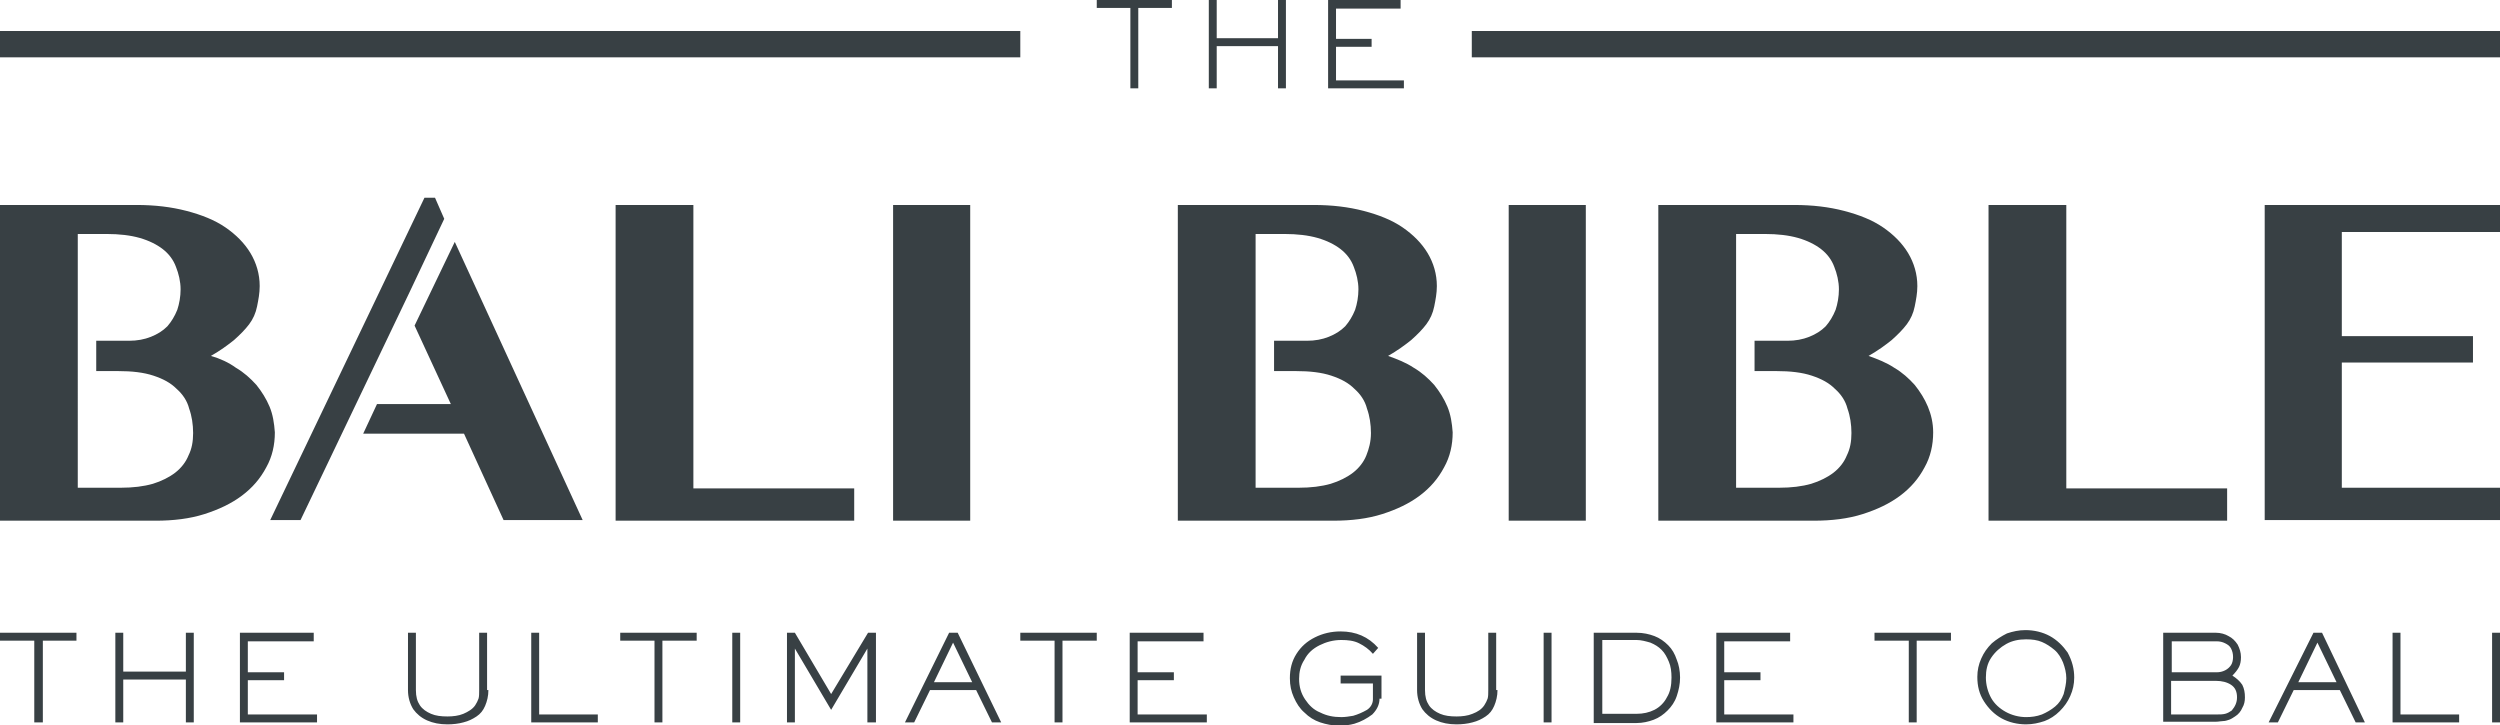 <?xml version="1.0" encoding="utf-8"?>
<!-- Generator: Adobe Illustrator 22.1.0, SVG Export Plug-In . SVG Version: 6.00 Build 0)  -->
<svg version="1.1" id="Layer_1" xmlns="http://www.w3.org/2000/svg" xmlns:xlink="http://www.w3.org/1999/xlink" x="0px" y="0px"
	 viewBox="0 0 379.3 110" style="enable-background:new 0 0 379.3 110;" xml:space="preserve">
<style type="text/css">
	.st0{fill:#384044;}
	.st1{fill:none;}
</style>
<path class="st0" d="M11.6,97.2H6.5v12.4H5.2V97.2H0V96h11.6V97.2z M29.4,109.6h-1.2v-6.5h-9.5v6.5h-1.2V96h1.2v5.9h9.5V96h1.2
	V109.6z M48.1,109.6H36.4V96h11.2v1.3h-10v4.7h5.5v1.2h-5.5v5.2h10.5V109.6z M74.1,104.7c0,0.9-0.2,1.7-0.5,2.4
	c-0.3,0.7-0.7,1.2-1.3,1.6c-0.6,0.4-1.2,0.7-2,0.9c-0.7,0.2-1.6,0.3-2.4,0.3c-1.2,0-2.2-0.2-3.1-0.6c-0.9-0.4-1.6-1-2.1-1.7
	c-0.5-0.8-0.8-1.8-0.8-2.9V96h1.2v8.7c0,1,0.2,1.7,0.6,2.3c0.4,0.6,1,1,1.7,1.3c0.7,0.3,1.5,0.4,2.5,0.4c0.8,0,1.7-0.1,2.4-0.4
	s1.4-0.7,1.8-1.3c0.2-0.3,0.4-0.7,0.5-1c0.1-0.3,0.1-0.8,0.1-1.3V96h1.2V104.7z M90.8,109.6H80.6V96h1.2v12.4h8.9V109.6z
	 M105.7,97.2h-5.2v12.4h-1.2V97.2h-5.2V96h11.6V97.2z M112.3,109.6h-1.2V96h1.2V109.6z M132.8,109.6h-1.2V98.4l-5.5,9.3l-5.5-9.3
	v11.2h-1.2V96h1.2l5.5,9.3l5.6-9.3h1.2V109.6z M151.9,109.6h-1.4l-2.4-4.9h-7l-2.4,4.9h-1.4L144,96h1.3L151.9,109.6z M147.5,103.5
	l-2.9-6l-2.9,6H147.5z M166.4,97.2h-5.2v12.4H160V97.2h-5.2V96h11.6V97.2z M183.1,109.6h-11.7V96h11.2v1.3h-10v4.7h5.5v1.2h-5.5v5.2
	h10.5V109.6z M209.3,106c0,0.9-0.4,1.7-1.1,2.4c-0.8,0.6-1.7,1.1-2.7,1.4c-0.7,0.2-1.5,0.3-2.3,0.3c-1,0-2-0.2-2.9-0.5
	c-0.9-0.3-1.7-0.8-2.4-1.5c-0.7-0.6-1.2-1.4-1.6-2.3c-0.4-0.9-0.6-1.8-0.6-2.9c0-1.4,0.3-2.6,1-3.7c0.7-1.1,1.6-1.9,2.8-2.5
	c1.2-0.6,2.5-0.9,3.9-0.9c2.3,0,4.2,0.8,5.7,2.5l-0.8,0.9c-0.6-0.7-1.3-1.2-2.1-1.6c-0.8-0.4-1.7-0.5-2.7-0.5
	c-1.2,0-2.3,0.3-3.3,0.8s-1.8,1.2-2.3,2.2c-0.6,0.9-0.8,1.9-0.8,2.9c0,1.2,0.3,2.2,0.9,3.1c0.6,0.9,1.3,1.6,2.3,2
	c1,0.5,2,0.7,3.2,0.7c0.6,0,1.2-0.1,1.8-0.2c0.7-0.2,1.4-0.5,2.1-0.9c0.6-0.4,0.9-1,0.9-1.6v-2.4h-4.9v-1.2h6.2V106z M227.2,104.7
	c0,0.9-0.2,1.7-0.5,2.4c-0.3,0.7-0.7,1.2-1.3,1.6s-1.2,0.7-2,0.9c-0.7,0.2-1.6,0.3-2.4,0.3c-1.2,0-2.2-0.2-3.1-0.6
	c-0.9-0.4-1.6-1-2.1-1.7c-0.5-0.8-0.8-1.8-0.8-2.9V96h1.2v8.7c0,1,0.2,1.7,0.6,2.3c0.4,0.6,1,1,1.7,1.3c0.7,0.3,1.5,0.4,2.5,0.4
	c0.8,0,1.7-0.1,2.4-0.4c0.8-0.3,1.4-0.7,1.8-1.3c0.2-0.3,0.4-0.7,0.5-1c0.1-0.3,0.1-0.8,0.1-1.3V96h1.2V104.7z M235.4,109.6h-1.2V96
	h1.2V109.6z M254.9,102.8c0,1-0.2,1.9-0.5,2.8s-0.8,1.6-1.4,2.2c-0.6,0.6-1.3,1.1-2.1,1.4c-0.8,0.3-1.7,0.5-2.6,0.5h-6.5V96h6.5
	c1,0,1.9,0.2,2.7,0.5c0.8,0.3,1.5,0.8,2.1,1.4c0.6,0.6,1,1.3,1.3,2.2C254.7,100.8,254.9,101.8,254.9,102.8z M253.6,102.8
	c0-0.9-0.1-1.7-0.4-2.4c-0.3-0.7-0.6-1.3-1.1-1.8c-0.5-0.5-1-0.8-1.7-1.1c-0.7-0.2-1.4-0.4-2.1-0.4h-5.2v11.2h5.2
	c1,0,1.9-0.2,2.7-0.6s1.5-1.1,1.9-1.9C253.4,105,253.6,104,253.6,102.8z M272.1,109.6h-11.7V96h11.2v1.3h-10v4.7h5.5v1.2h-5.5v5.2
	h10.5V109.6z M296,97.2h-5.2v12.4h-1.2V97.2h-5.2V96H296V97.2z M314.7,102.8c0,1-0.2,1.9-0.6,2.8c-0.4,0.9-0.9,1.6-1.6,2.3
	c-0.7,0.7-1.5,1.2-2.3,1.5c-0.9,0.3-1.8,0.5-2.8,0.5c-1.3,0-2.6-0.3-3.7-0.9c-1.1-0.6-2-1.5-2.7-2.6c-0.7-1.1-1-2.3-1-3.7
	c0-1,0.2-1.9,0.6-2.8c0.4-0.9,0.9-1.6,1.6-2.3c0.7-0.6,1.5-1.1,2.3-1.5c0.9-0.3,1.8-0.5,2.8-0.5c1.3,0,2.6,0.3,3.7,0.9
	c1.1,0.6,2,1.5,2.7,2.5C314.4,100.3,314.7,101.5,314.7,102.8z M313.5,102.9c0-0.8-0.2-1.6-0.5-2.4c-0.3-0.7-0.7-1.4-1.3-1.9
	c-0.6-0.5-1.2-0.9-1.9-1.2c-0.7-0.3-1.5-0.4-2.4-0.4c-1.1,0-2.1,0.2-3,0.7c-0.9,0.5-1.7,1.2-2.3,2.1c-0.6,0.9-0.8,1.9-0.8,3
	c0,1.1,0.3,2.2,0.8,3.1c0.5,0.9,1.3,1.6,2.2,2.1c0.9,0.5,2,0.8,3.1,0.8c0.8,0,1.6-0.1,2.4-0.4c0.7-0.3,1.4-0.7,2-1.2
	c0.6-0.5,1-1.1,1.3-1.9C313.3,104.5,313.5,103.7,313.5,102.9z M340.6,105.8c0,0.6-0.1,1.1-0.4,1.6c-0.2,0.5-0.6,1-1.1,1.3
	c-0.3,0.2-0.6,0.4-0.9,0.5c-0.3,0.1-0.6,0.2-0.9,0.2c-0.3,0-0.7,0.1-1.1,0.1h-8V96h8c0.7,0,1.4,0.2,1.9,0.5c0.6,0.3,1,0.7,1.4,1.3
	c0.3,0.6,0.5,1.2,0.5,1.9c0,0.6-0.1,1.1-0.3,1.5s-0.6,0.9-1,1.3c0.6,0.4,1.1,0.8,1.5,1.4C340.5,104.5,340.6,105.1,340.6,105.8z
	 M338.8,99.7c0-0.5-0.1-0.9-0.3-1.3c-0.2-0.4-0.5-0.6-0.9-0.8s-0.8-0.3-1.3-0.3h-6.8v4.7h6.8c0.5,0,0.9-0.1,1.3-0.3
	c0.4-0.2,0.7-0.5,0.9-0.8C338.7,100.6,338.8,100.1,338.8,99.7z M339.4,105.8c0-0.9-0.3-1.5-0.9-1.9c-0.6-0.4-1.4-0.6-2.3-0.6h-6.8
	v5.1h6.8c0.6,0,1,0,1.4-0.1c0.4-0.1,0.7-0.3,1-0.5C339.1,107.2,339.4,106.6,339.4,105.8z M358.8,109.6h-1.4l-2.4-4.9h-7l-2.4,4.9
	h-1.4L351,96h1.3L358.8,109.6z M354.5,103.5l-2.9-6l-2.9,6H354.5z M373.1,109.6H363V96h1.2v12.4h8.9V109.6z M379.3,109.6h-1.2V96
	h1.2V109.6z M67.4,33.2L66,30h-1.6L41,78.9h4.6h0l16.6-34.7L67.4,33.2z M69,36.7l-6.1,12.7l5.5,11.9H57.2l-2.1,4.5h15.3l6,13.1h12
	L69,36.7z M93.4,31.1h11.8v43h24.4v4.9H93.4V31.1z M135.5,31.1h11.7v47.9h-11.7V31.1z M40.9,61.7c-0.5-1.2-1.2-2.3-2-3.3
	c-0.9-1-1.9-1.9-3.1-2.6C34.7,55,33.4,54.4,32,54c1.4-0.8,2.5-1.6,3.5-2.4c0.9-0.8,1.7-1.6,2.3-2.4c0.6-0.8,1-1.7,1.2-2.7
	c0.2-1,0.4-2,0.4-3.1c0-1.8-0.5-3.5-1.4-5c-0.9-1.5-2.2-2.8-3.8-3.9c-1.6-1.1-3.6-1.9-5.9-2.5c-2.3-0.6-4.8-0.9-7.6-0.9H0v47.9h23.6
	c2.7,0,5.2-0.3,7.4-1c2.2-0.7,4.1-1.6,5.7-2.8c1.6-1.2,2.8-2.6,3.7-4.3c0.9-1.6,1.3-3.4,1.3-5.3C41.6,64.2,41.4,62.9,40.9,61.7z
	 M28.6,69.1c-0.4,1-1.1,1.9-2,2.6c-0.9,0.7-2.1,1.3-3.4,1.7c-1.4,0.4-3,0.6-4.9,0.6h-6.5V56.4h0v-4.6h0V35.5h4.4
	c1.9,0,3.6,0.2,5,0.6c1.4,0.4,2.6,1,3.5,1.7c0.9,0.7,1.6,1.6,2,2.7c0.4,1,0.7,2.2,0.7,3.4c0,1.1-0.2,2.2-0.5,3.1
	c-0.4,1-0.9,1.8-1.5,2.5c-0.7,0.7-1.5,1.2-2.5,1.6c-1,0.4-2.1,0.6-3.3,0.6h-5v4.6h3.3c2.1,0,3.9,0.2,5.4,0.7c1.5,0.5,2.6,1.1,3.5,2
	c0.9,0.8,1.6,1.8,1.9,3c0.4,1.1,0.6,2.4,0.6,3.7C29.3,67,29.1,68.1,28.6,69.1z M228.9,31.1h11.7v47.9h-11.7V31.1z M301.7,31.1h11.8
	v43h24.4v4.9h-36.2V31.1z M379.3,31.1v4.1h-24v15.8h19.9V55h-19.9v19h24v4.9h-35.7V31.1H379.3z M219.6,61.7c-0.5-1.2-1.2-2.3-2-3.3
	c-0.9-1-1.9-1.9-3.1-2.6c-1.2-0.8-2.5-1.3-3.9-1.8c1.4-0.8,2.5-1.6,3.5-2.4c0.9-0.8,1.7-1.6,2.3-2.4c0.6-0.8,1-1.7,1.2-2.7
	c0.2-1,0.4-2,0.4-3.1c0-1.8-0.5-3.5-1.4-5c-0.9-1.5-2.2-2.8-3.8-3.9c-1.6-1.1-3.6-1.9-5.9-2.5c-2.3-0.6-4.8-0.9-7.6-0.9h-20.6v47.9
	h23.6c2.7,0,5.2-0.3,7.4-1c2.2-0.7,4.1-1.6,5.7-2.8c1.6-1.2,2.8-2.6,3.7-4.3c0.9-1.6,1.3-3.4,1.3-5.3
	C220.3,64.2,220.1,62.9,219.6,61.7z M207.3,69.1c-0.4,1-1.1,1.9-2,2.6c-0.9,0.7-2.1,1.3-3.4,1.7c-1.4,0.4-3,0.6-4.9,0.6h-6.5V56.4h0
	v-4.6h0V35.5h4.4c1.9,0,3.6,0.2,5,0.6c1.4,0.4,2.6,1,3.5,1.7c0.9,0.7,1.6,1.6,2,2.7c0.4,1,0.7,2.2,0.7,3.4c0,1.1-0.2,2.2-0.5,3.1
	c-0.4,1-0.9,1.8-1.5,2.5c-0.7,0.7-1.5,1.2-2.5,1.6c-1,0.4-2.1,0.6-3.3,0.6h-5v4.6h3.3c2.1,0,3.9,0.2,5.4,0.7c1.5,0.5,2.6,1.1,3.5,2
	c0.9,0.8,1.6,1.8,1.9,3c0.4,1.1,0.6,2.4,0.6,3.7C208,67,207.7,68.1,207.3,69.1z M292.5,61.7c-0.5-1.2-1.2-2.3-2-3.3
	c-0.9-1-1.9-1.9-3.1-2.6c-1.2-0.8-2.5-1.3-3.9-1.8c1.4-0.8,2.5-1.6,3.5-2.4c0.9-0.8,1.7-1.6,2.3-2.4c0.6-0.8,1-1.7,1.2-2.7
	c0.2-1,0.4-2,0.4-3.1c0-1.8-0.5-3.5-1.4-5c-0.9-1.5-2.2-2.8-3.8-3.9c-1.6-1.1-3.6-1.9-5.9-2.5c-2.3-0.6-4.8-0.9-7.6-0.9h-20.6v47.9
	h23.6c2.7,0,5.2-0.3,7.4-1c2.2-0.7,4.1-1.6,5.7-2.8c1.6-1.2,2.8-2.6,3.7-4.3c0.9-1.6,1.3-3.4,1.3-5.3
	C293.3,64.2,293,62.9,292.5,61.7z M280.2,69.1c-0.4,1-1.1,1.9-2,2.6c-0.9,0.7-2.1,1.3-3.4,1.7c-1.4,0.4-3,0.6-4.9,0.6h-6.5V56.4h0
	v-4.6h0V35.5h4.4c1.9,0,3.6,0.2,5,0.6c1.4,0.4,2.6,1,3.5,1.7c0.9,0.7,1.6,1.6,2,2.7c0.4,1,0.7,2.2,0.7,3.4c0,1.1-0.2,2.2-0.5,3.1
	c-0.4,1-0.9,1.8-1.5,2.5c-0.7,0.7-1.5,1.2-2.5,1.6c-1,0.4-2.1,0.6-3.3,0.6h-5v4.6h3.3c2.1,0,3.9,0.2,5.4,0.7c1.5,0.5,2.6,1.1,3.5,2
	c0.9,0.8,1.6,1.8,1.9,3c0.4,1.1,0.6,2.4,0.6,3.7C280.9,67,280.7,68.1,280.2,69.1z M154.8,4.7H0v4h154.8V4.7z M223.3,4.7v4h156v-4
	H223.3z M177.7,1.2h-5v12.2h-1.2V1.2h-5.1V0h11.4V1.2z M195.1,13.4h-1.2V7h-9.3v6.4h-1.2V0h1.2v5.8h9.3V0h1.2V13.4z M213,13.4h-11.5
	V0h11v1.3h-9.8v4.6h5.4v1.2h-5.4v5.1H213V13.4z"/>
<g>
	<path class="st1" d="M-73.9,0v4.1h-24v15.8H-78V24h-19.9v19h24v4.9h-35.7V0H-73.9z"/>
	<path class="st1" d="M-157.5-35.7h4.1v24h15.8v-19.9h4.1v19.9h19v-24h4.9V0h-47.9V-35.7z"/>
	<path class="st1" d="M-524.7,109.7v-4.1h24V89.8h-19.9v-4.1h19.9v-19h-24v-4.9h35.7v47.9H-524.7z"/>
	<path class="st1" d="M-441.1,145.4h-4.1v-24H-461v19.9h-4.1v-19.9h-19v24h-4.9v-35.7h47.9V145.4z"/>
	<rect x="-489" y="0" class="st1" width="379.3" height="109.6"/>
	<rect x="-524.7" y="-35.7" class="st1" width="450.8" height="181.1"/>
</g>
</svg>

